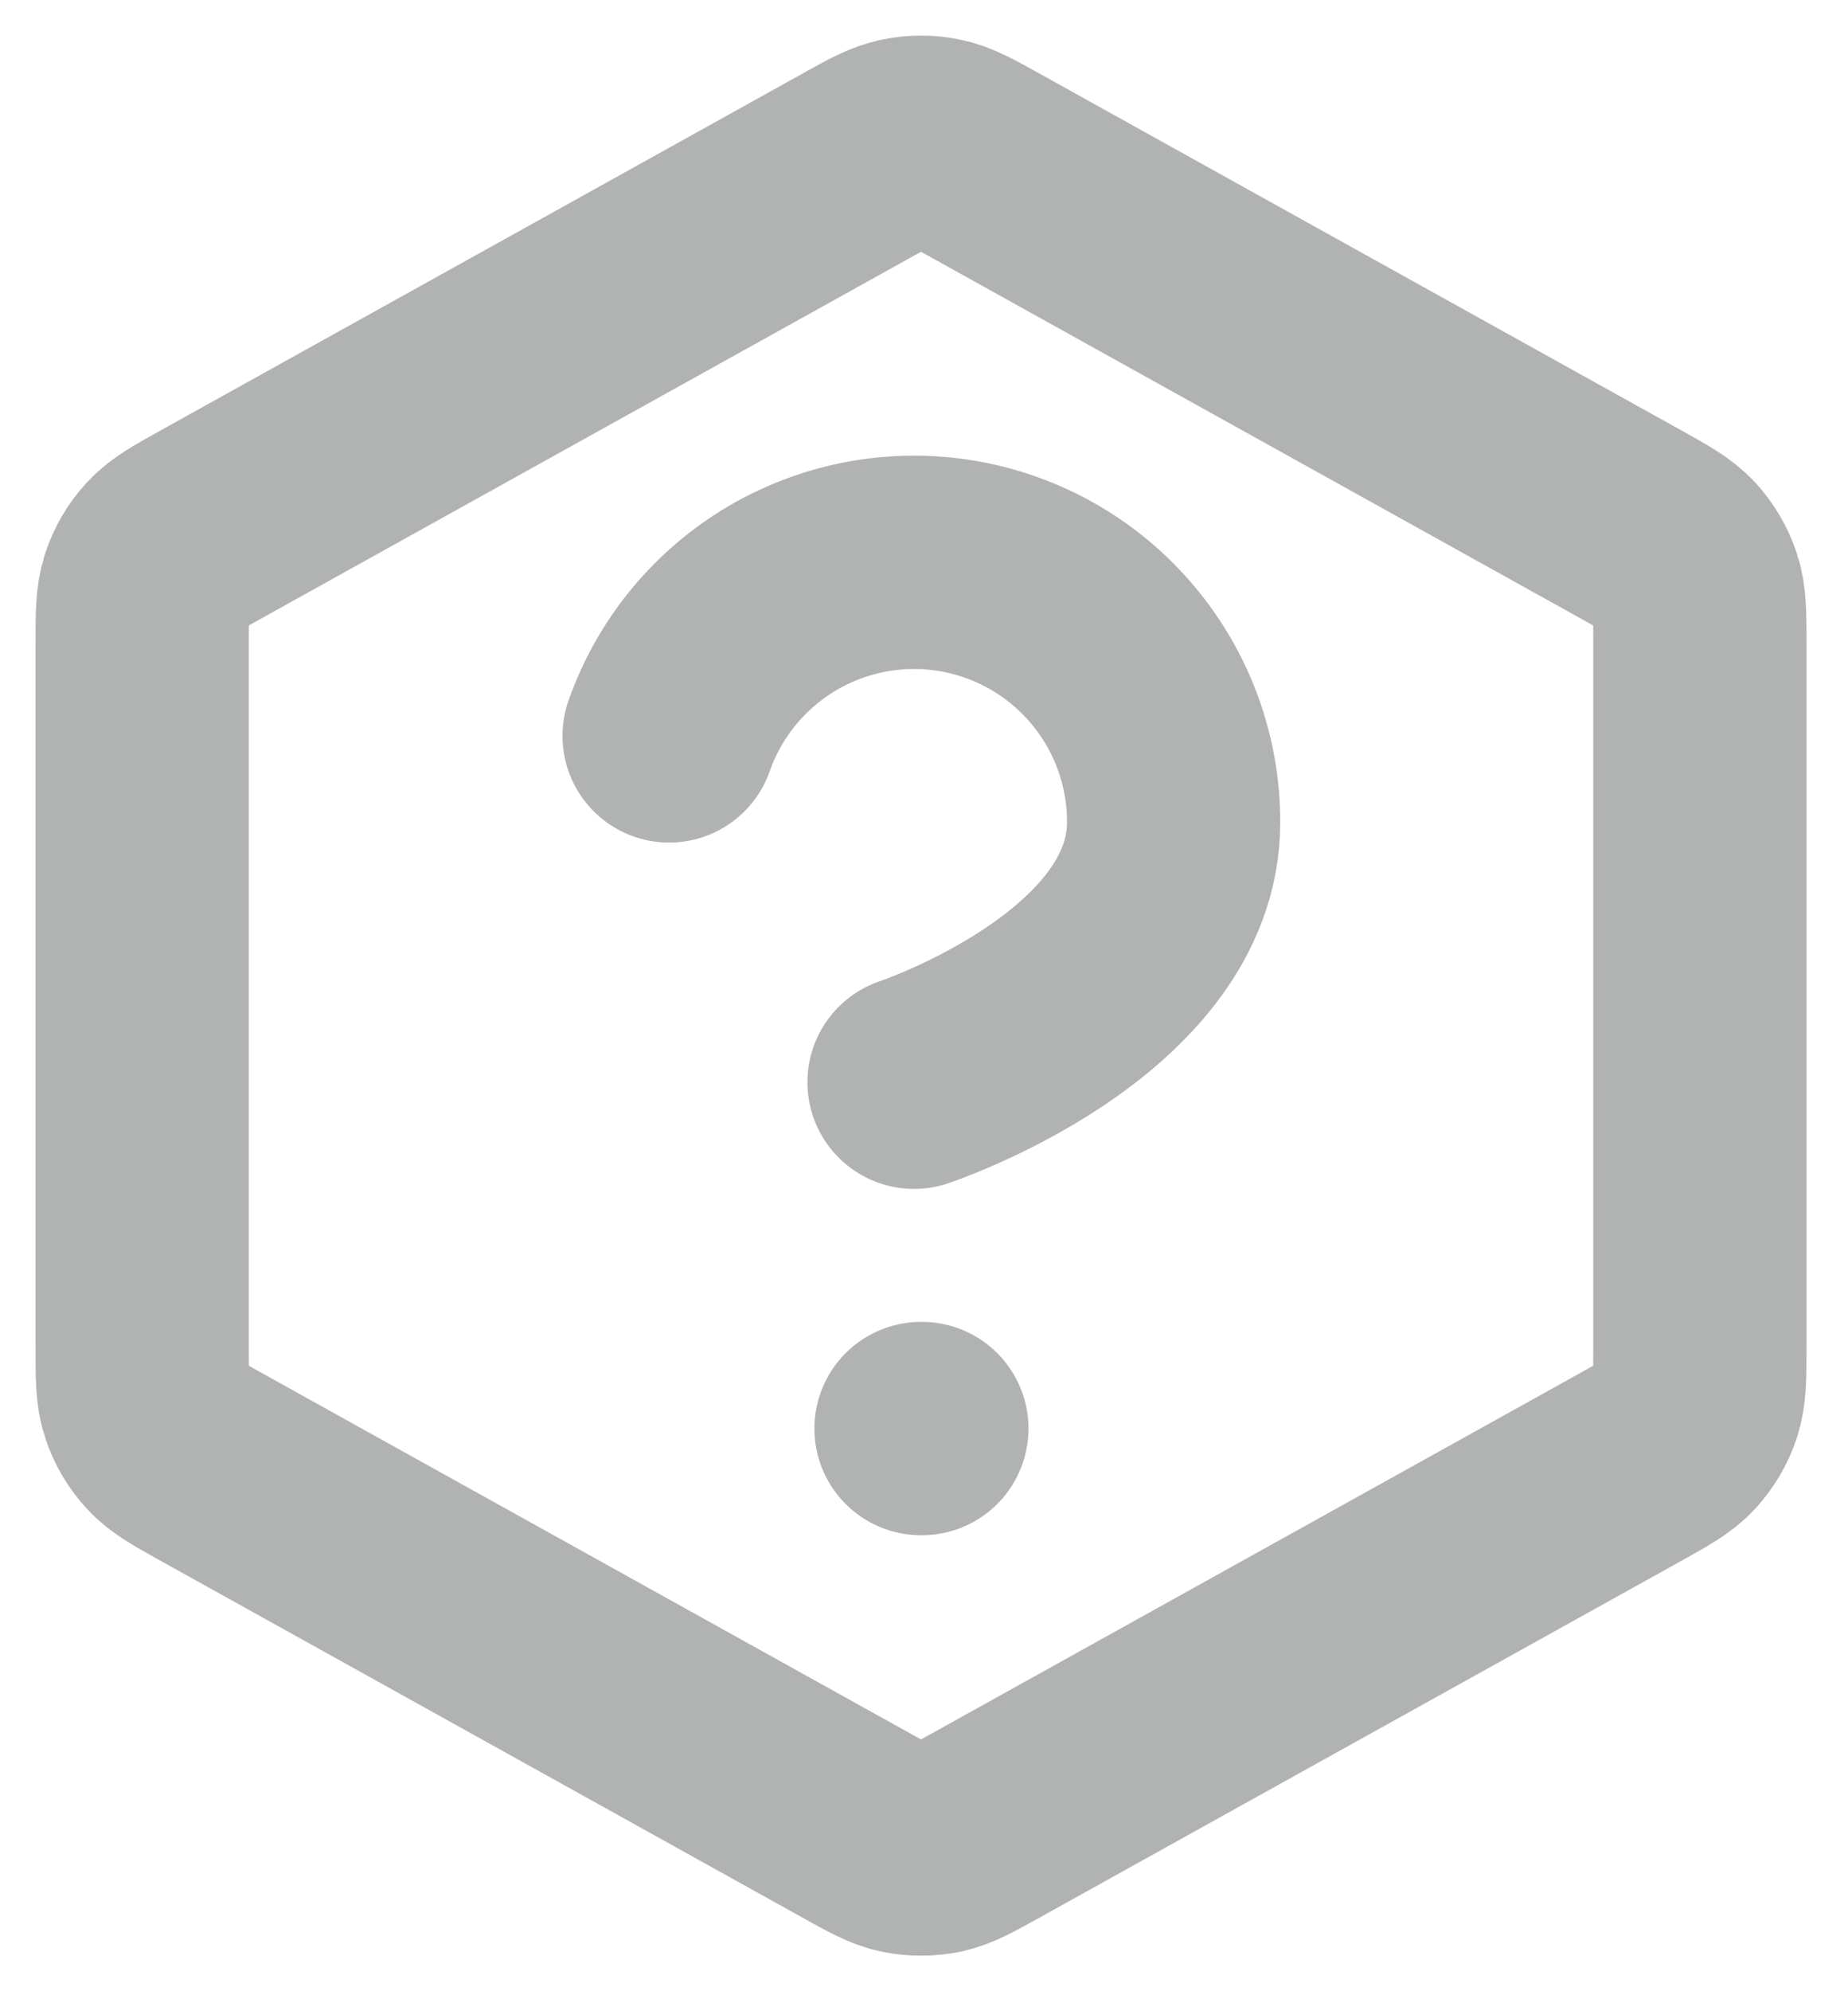 <svg width="13" height="14" viewBox="0 0 13 14" fill="none" xmlns="http://www.w3.org/2000/svg">
<path d="M4.707 5.174C4.85 4.767 5.133 4.424 5.505 4.205C5.877 3.987 6.314 3.907 6.739 3.98C7.164 4.053 7.55 4.274 7.827 4.604C8.105 4.934 8.257 5.351 8.256 5.782C8.256 7 6.43 7.609 6.43 7.609M6.479 10.044H6.485M1 4.529V9.471C1 9.679 1 9.784 1.031 9.877C1.058 9.959 1.102 10.034 1.161 10.098C1.227 10.17 1.319 10.221 1.501 10.322L6.006 12.825C6.178 12.921 6.265 12.969 6.356 12.988C6.437 13.004 6.521 13.004 6.602 12.988C6.693 12.969 6.779 12.921 6.952 12.825L11.457 10.322C11.639 10.221 11.73 10.17 11.797 10.098C11.855 10.034 11.9 9.959 11.927 9.877C11.958 9.784 11.958 9.679 11.958 9.471V4.529C11.958 4.321 11.958 4.216 11.927 4.123C11.9 4.041 11.855 3.966 11.797 3.902C11.73 3.83 11.639 3.779 11.457 3.678L6.952 1.175C6.779 1.079 6.693 1.031 6.602 1.013C6.521 0.996 6.437 0.996 6.356 1.013C6.265 1.031 6.178 1.079 6.006 1.175L1.501 3.678C1.319 3.779 1.227 3.83 1.161 3.902C1.102 3.966 1.058 4.041 1.031 4.123C1 4.216 1 4.321 1 4.529Z" stroke="#B1B3B3" stroke-width="1.5" stroke-linecap="round" stroke-linejoin="round"/>
</svg>
